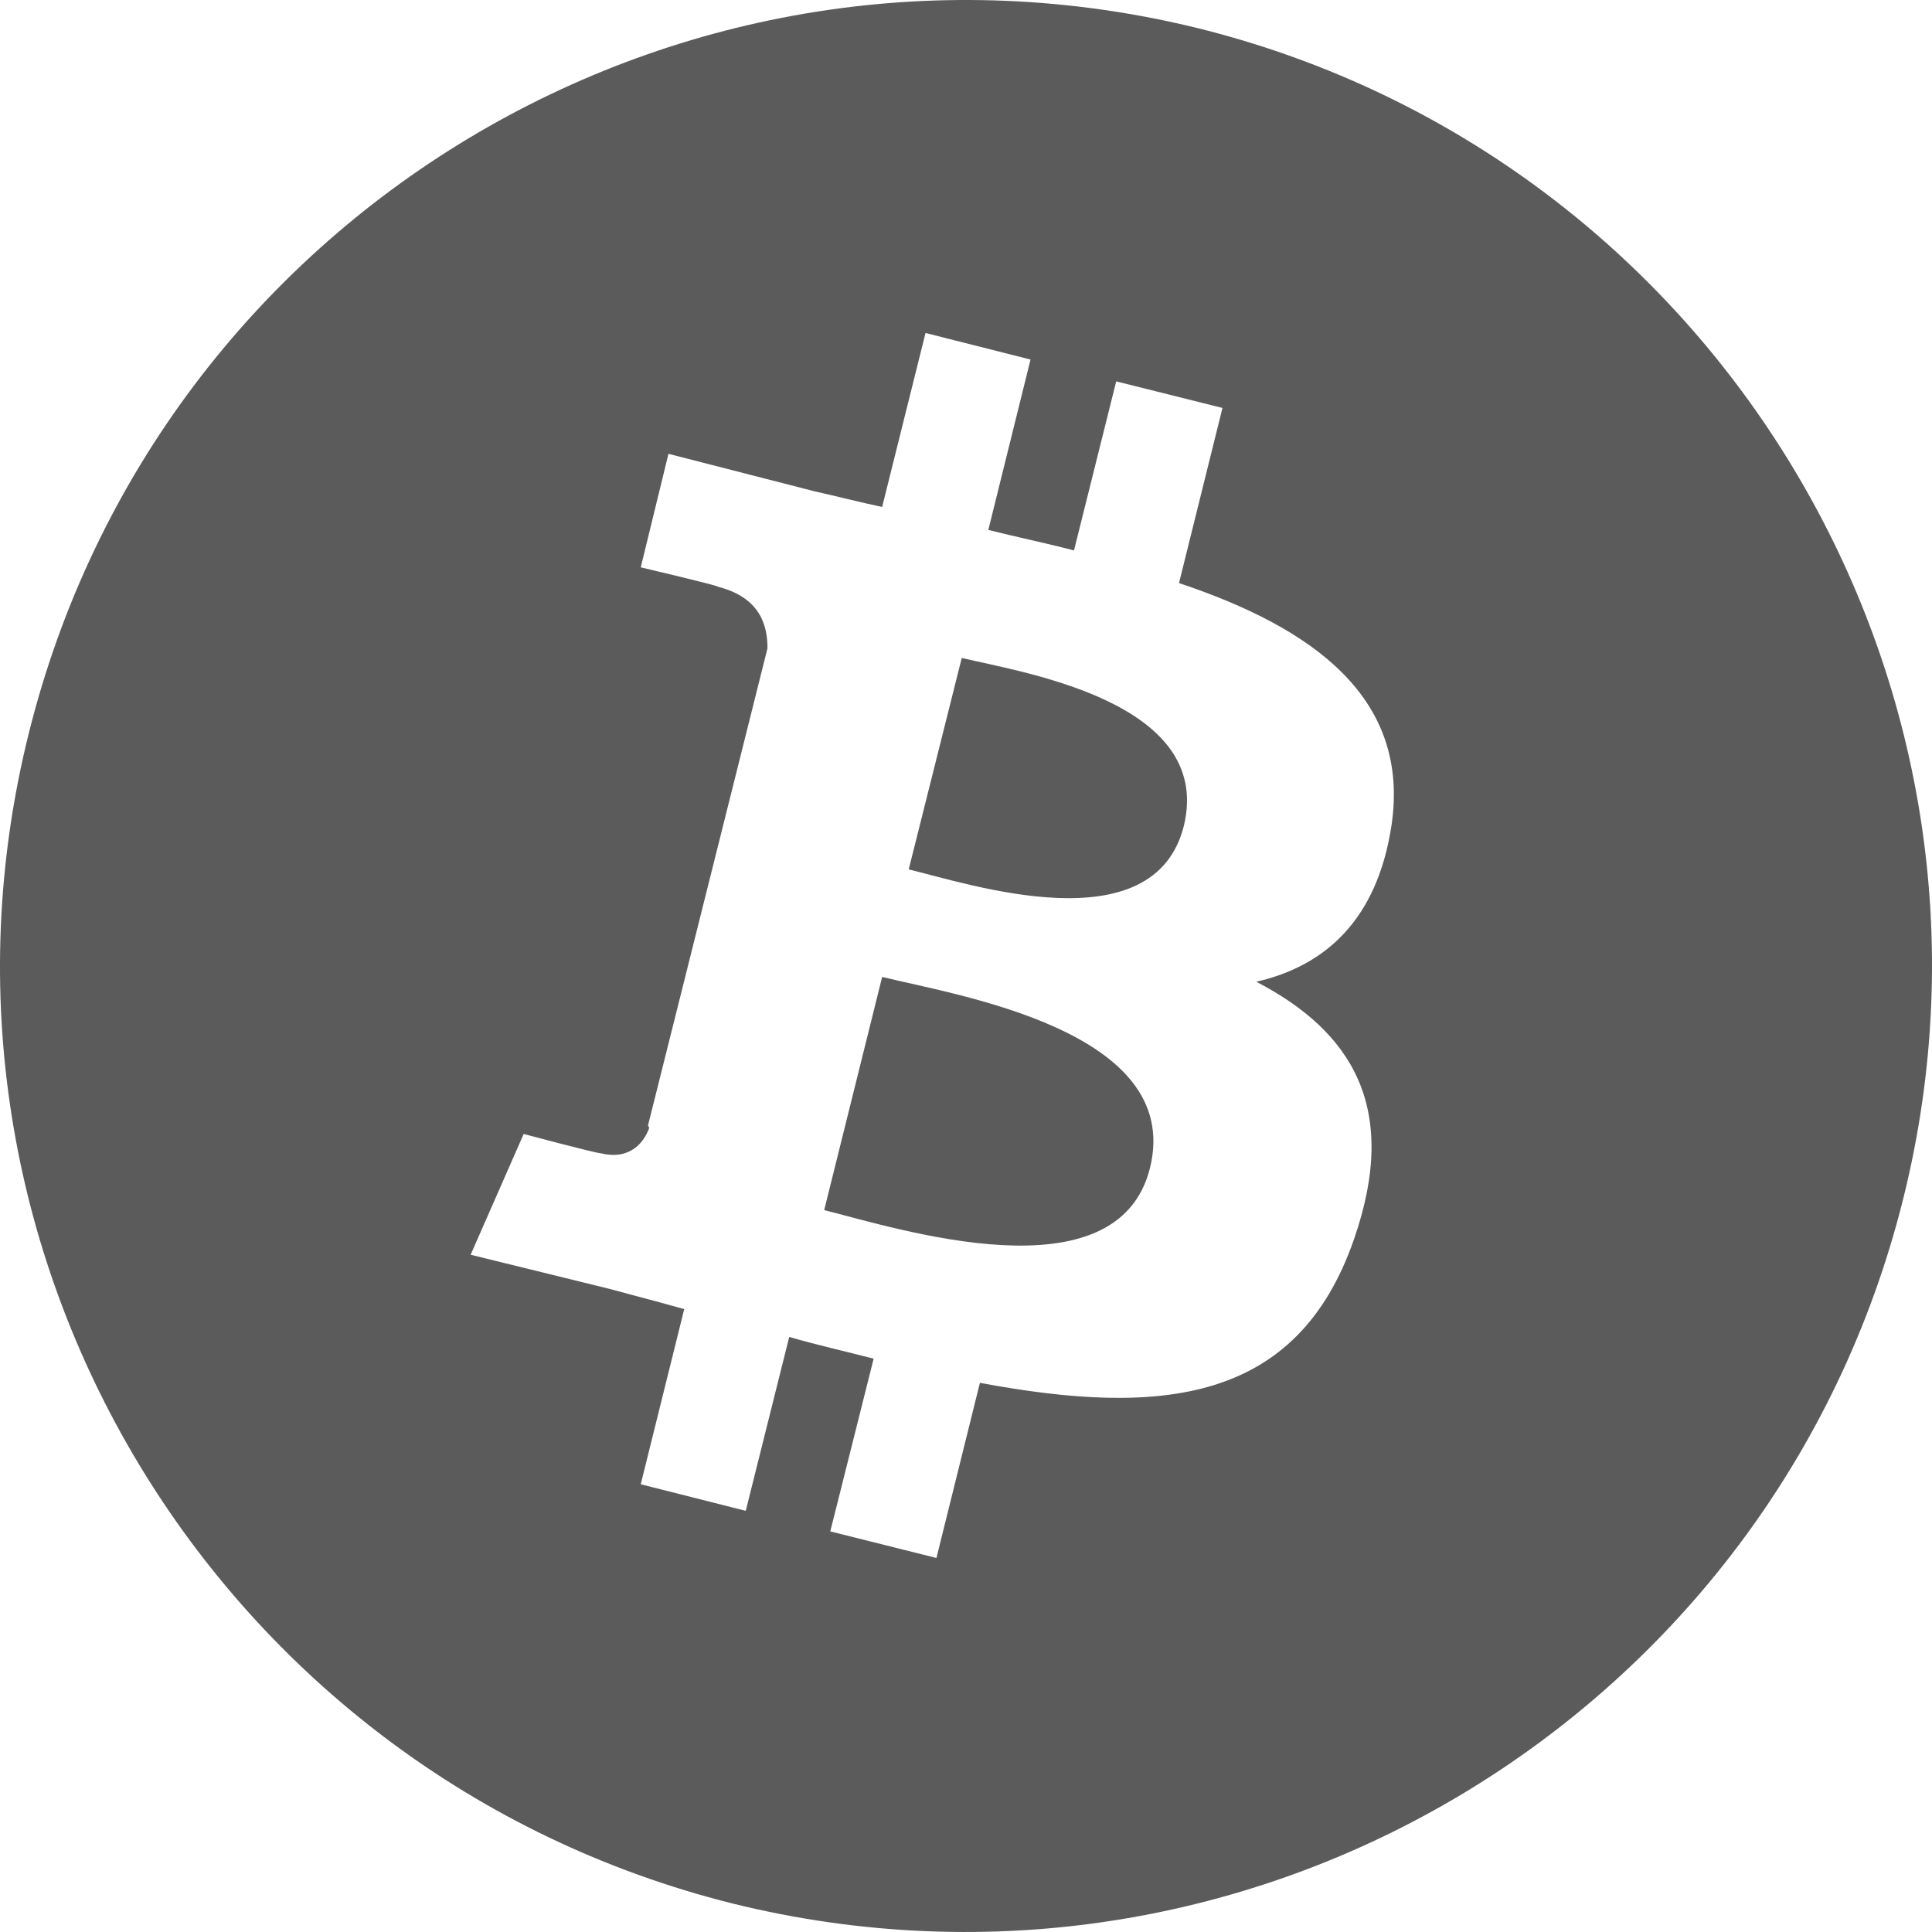 <svg width="20" height="20" viewBox="0 0 20 20" fill="none" xmlns="http://www.w3.org/2000/svg">
<g id="bitcoin-svgrepo-com 1" clip-path="url(#clip0_14047_82)">
<path id="Vector" d="M11.905 12.089C11.568 13.452 9.282 12.714 8.532 12.527L9.132 10.113C9.881 10.3 12.255 10.663 11.905 12.089ZM9.956 6.811L9.407 9C10.031 9.15 11.943 9.788 12.255 8.55C12.567 7.262 10.581 6.961 9.956 6.811ZM19.701 12.414C18.364 17.766 12.942 21.03 7.583 19.705C2.235 18.367 -1.038 12.939 0.299 7.587C1.636 2.222 7.058 -1.03 12.418 0.296C17.765 1.634 21.038 7.062 19.701 12.414ZM6.721 11.676C6.671 11.814 6.533 12.014 6.221 11.939C6.171 11.939 5.421 11.739 5.421 11.739L4.872 12.989L6.296 13.339C6.571 13.414 6.82 13.477 7.083 13.552L6.633 15.365L7.72 15.64L8.17 13.84C8.47 13.927 8.757 13.99 9.044 14.065L8.595 15.853L9.694 16.128L10.144 14.315C12.018 14.665 13.429 14.527 14.017 12.827C14.491 11.463 13.992 10.676 13.005 10.163C13.717 10 14.254 9.525 14.404 8.55C14.604 7.224 13.592 6.499 12.205 6.036L12.655 4.223L11.555 3.948L11.118 5.698C10.831 5.623 10.531 5.561 10.231 5.486L10.668 3.722L9.581 3.447L9.132 5.248C8.894 5.198 8.657 5.136 8.432 5.086L6.92 4.698L6.633 5.873C6.633 5.873 7.433 6.061 7.433 6.074C7.87 6.186 7.945 6.474 7.945 6.711L6.708 11.651L6.721 11.676Z" fill="#5B5B5B"/>
</g>
<defs>
<clipPath id="clip0_14047_82">
<rect width="20" height="20" fill="white"/>
</clipPath>
</defs>
</svg>
